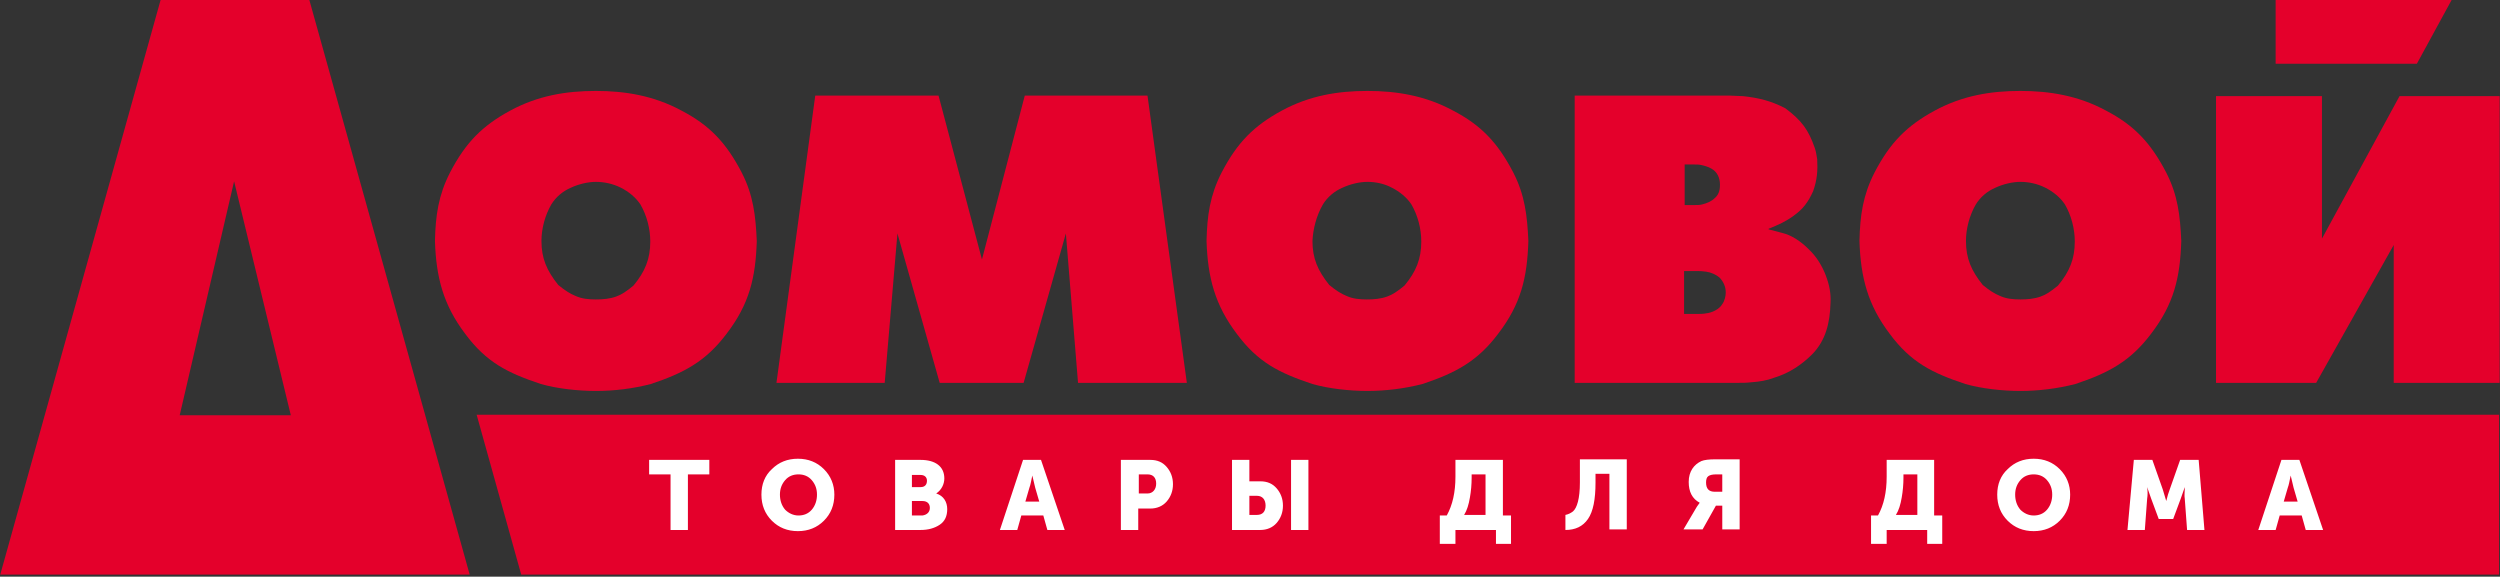 <?xml version="1.0" encoding="UTF-8"?> <svg xmlns="http://www.w3.org/2000/svg" width="4244" height="979" viewBox="0 0 4244 979" fill="none"><rect x="0" y="0" width="4244" height="979" fill="#333333" stroke="none"/> <g clip-path="url(#clip0_1168_7185)"> <rect x="996" y="744" width="3169" height="193" fill="white"></rect> <path d="M3336.43 651.899C3363.95 659.766 3399.32 663.697 3429.78 663.697C3460.24 663.697 3492.67 659.766 3523.13 651.899C3579.14 633.214 3616.48 613.55 3651.86 566.351C3690.18 516.205 3700.99 471.959 3702.95 409.03C3700.99 365.766 3697.06 331.352 3677.4 293.004C3650.87 241.874 3622.38 212.376 3575.21 187.794C3528.05 162.229 3478.91 154.363 3429.78 154.363C3379.67 154.363 3331.52 162.229 3284.35 187.794C3237.19 213.359 3208.69 241.874 3182.16 293.004C3162.51 331.352 3157.6 365.766 3156.61 409.03C3158.58 471.959 3171.35 518.174 3207.71 566.351C3244.07 615.515 3280.42 633.214 3336.43 651.899ZM3354.12 347.084C3361.98 334.302 3373.77 324.469 3387.53 318.569C3400.3 312.67 3416.03 308.736 3429.78 308.736C3443.54 308.736 3458.28 311.686 3472.03 318.569C3485.79 325.452 3497.59 335.285 3505.44 347.084C3516.25 365.766 3522.15 388.381 3522.15 410.013C3522.15 439.51 3513.31 461.144 3493.65 484.743C3481.86 494.575 3473.02 500.472 3464.18 503.424C3453.37 507.355 3441.57 508.338 3429.78 508.338C3417.99 508.338 3406.2 507.355 3395.39 502.442C3385.56 498.506 3376.72 492.61 3365.91 483.761C3346.26 459.179 3337.42 438.528 3337.42 409.03C3337.42 388.381 3343.31 365.766 3354.12 347.084Z" fill="#E4002B"></path> <path d="M2228.04 651.899C2255.55 659.766 2290.93 663.697 2321.39 663.697C2351.85 663.697 2384.28 659.766 2414.74 651.899C2470.75 633.214 2508.09 613.55 2543.46 566.351C2581.79 516.205 2592.59 471.959 2594.56 409.03C2592.59 365.766 2588.66 331.352 2569.01 293.004C2542.48 241.874 2513.98 212.376 2466.82 187.794C2419.65 162.229 2370.52 154.363 2321.39 154.363C2271.28 154.363 2223.13 162.229 2175.96 187.794C2128.79 213.359 2100.3 241.874 2073.77 293.004C2054.11 331.352 2049.2 365.766 2048.22 409.03C2050.18 471.959 2062.96 518.174 2099.32 566.351C2135.67 615.515 2172.03 633.214 2228.04 651.899ZM2245.73 347.084C2253.59 334.302 2265.38 324.469 2279.14 318.569C2291.91 312.67 2307.63 308.736 2321.39 308.736C2335.15 308.736 2349.89 311.686 2362.66 318.569C2376.42 325.452 2388.21 335.285 2396.07 347.084C2406.88 365.766 2412.77 388.381 2412.77 410.013C2412.77 439.51 2403.93 461.144 2384.28 484.743C2372.48 494.575 2363.64 500.472 2354.8 503.424C2343.99 507.355 2332.2 508.338 2320.41 508.338C2308.62 508.338 2296.82 507.355 2286.01 502.442C2276.19 498.506 2267.34 492.61 2256.54 483.761C2236.88 459.179 2228.04 438.528 2228.04 409.03C2229.02 388.381 2234.92 365.766 2245.73 347.084Z" fill="#E4002B"></path> <path d="M1523.49 396.26L1595.22 649.944H1737.7L1809.43 396.26L1830.07 649.944H2014.8L1947.98 162.242H1739.67L1666.96 440.507L1593.25 162.242H1383.96L1318.12 649.944H1501.87L1523.49 396.26Z" fill="#E4002B"></path> <path d="M4073.42 163.221L3941.74 405.105V163.221H3761.92V649.938H3931.92L4063.59 415.921V649.938H4243.4V163.221H4073.42Z" fill="#E4002B"></path> <path d="M2972.87 648.961C2986.63 647.978 2999.4 646.008 3012.18 641.095C3037.72 633.228 3058.36 619.461 3077.03 600.78C3099.63 577.18 3106.51 547.685 3107.49 514.253C3108.48 498.521 3105.53 483.77 3099.63 468.038C3093.74 452.305 3083.91 435.589 3070.15 422.808C3057.38 410.026 3041.66 399.21 3024.95 395.277L3002.35 389.377V388.394C3019.06 381.511 3030.85 376.595 3045.59 365.779C3060.33 354.963 3069.17 344.147 3078.01 324.481C3084.89 304.816 3085.87 290.067 3084.89 270.402C3083.91 264.502 3082.92 257.619 3080.96 251.719C3070.15 220.255 3058.36 204.523 3030.85 183.874C3006.28 171.091 2985.65 166.175 2959.11 163.225L2935.53 162.242H2673.17V649.944H2948.31C2957.15 649.944 2965.01 649.944 2972.87 648.961ZM2858.89 279.251H2876.58C2880.5 279.251 2884.43 279.251 2888.37 280.234C2893.28 281.217 2900.16 283.184 2905.07 286.134C2915.88 292.033 2919.81 302.849 2919.81 313.665C2919.81 324.481 2916.86 331.364 2910.97 336.281C2905.07 342.18 2897.21 345.13 2889.35 347.097C2885.42 348.08 2881.49 348.08 2877.56 348.08H2859.87V279.251H2858.89ZM2923.74 516.219C2918.83 525.068 2906.05 530.969 2896.23 531.952C2891.32 532.935 2886.4 532.934 2881.49 532.934H2858.89V460.171H2881.49C2886.4 460.171 2888.37 460.171 2896.23 461.154C2904.09 462.141 2912.93 466.072 2918.83 470.99C2925.71 477.87 2929.64 486.719 2929.64 496.555C2929.64 502.452 2927.67 511.301 2923.74 516.219Z" fill="#E4002B"></path> <path d="M4161.85 0H3863.13V108.16H4102.89L4161.85 0Z" fill="#E4002B"></path> <path d="M918.196 651.899C945.707 659.766 981.081 663.697 1011.55 663.697C1042.99 663.697 1074.43 659.766 1104.89 651.899C1160.9 633.214 1198.24 613.55 1233.62 566.351C1271.94 516.205 1282.75 471.959 1284.71 409.03C1282.75 365.766 1278.82 331.352 1259.17 293.004C1232.63 241.874 1204.14 212.376 1156.97 187.794C1109.8 162.229 1060.68 154.363 1011.55 154.363C961.432 154.363 913.283 162.229 866.114 187.794C818.949 213.359 790.453 241.874 763.921 293.004C744.268 331.352 739.355 365.766 738.375 409.03C740.339 471.959 753.115 518.174 789.468 566.351C825.826 615.515 862.184 633.214 918.196 651.899ZM935.881 347.084C943.743 334.302 955.534 324.469 969.29 318.569C982.066 312.67 997.786 308.736 1011.55 308.736C1025.3 308.736 1040.04 311.686 1053.8 318.569C1067.55 325.452 1079.34 335.285 1087.21 347.084C1098.01 365.766 1103.91 388.381 1103.91 410.013C1103.91 439.51 1095.07 461.144 1075.42 484.743C1063.62 494.575 1054.78 500.472 1045.93 503.424C1035.13 507.355 1023.34 508.338 1011.55 508.338C999.75 508.338 987.959 507.355 977.152 502.442C967.325 498.506 958.483 492.61 947.672 483.761C928.023 459.179 919.176 438.528 919.176 409.03C919.176 388.381 925.074 365.766 935.881 347.084Z" fill="#E4002B"></path> <path d="M272.616 0L0.428 975.401H797.336L525.149 0H272.616ZM305.042 705.003L397.409 307.763L493.708 705.003H305.042Z" fill="#E4002B"></path> <path d="M1578.52 862.323C1578.52 855.443 1574.59 850.525 1565.75 850.525H1548.06V875.107H1565.75C1573.61 874.125 1578.52 869.207 1578.52 862.323Z" fill="#E4002B"></path> <path d="M3254.88 805.296H3231.3V811.197C3231.3 822.011 3230.31 833.813 3228.35 844.628C3226.38 856.425 3223.44 866.257 3218.52 874.124H3254.88V805.296Z" fill="#E4002B"></path> <path d="M1757.36 827.909L1752.45 807.258C1750.48 816.107 1749.5 822.991 1747.54 827.909L1740.66 851.504H1764.24L1757.36 827.909Z" fill="#E4002B"></path> <path d="M3452.39 875.107C3461.23 875.107 3469.09 872.158 3474.99 865.275C3480.89 858.391 3483.83 849.542 3483.83 839.71C3483.83 829.878 3480.89 822.011 3474.99 815.128C3469.09 808.248 3461.23 805.296 3452.39 805.296C3443.55 805.296 3435.68 808.248 3429.79 815.128C3423.89 822.011 3420.94 829.878 3420.94 839.71C3420.94 849.542 3423.89 858.391 3429.79 865.275C3435.68 871.175 3443.55 875.107 3452.39 875.107Z" fill="#E4002B"></path> <path d="M3893.59 827.909L3888.67 807.258C3886.71 816.107 3885.73 822.991 3883.76 827.909L3876.88 851.504H3900.46L3893.59 827.909Z" fill="#E4002B"></path> <path d="M1573.61 816.111C1573.61 810.21 1569.68 806.279 1562.8 806.279H1548.06V826.926H1562.8C1570.66 826.926 1573.61 822.012 1573.61 816.111Z" fill="#E4002B"></path> <path d="M884.799 975.397H4242.43V704.017H809.138L884.799 975.397ZM3872.96 780.711H3903.42L3943.71 899.686H3914.23L3907.36 875.104H3870.01L3863.14 899.686H3833.66L3872.96 780.711ZM3622.39 780.711H3653.84L3671.52 830.858L3677.42 850.522C3679.38 842.655 3681.35 835.772 3683.32 830.858L3701 780.711H3732.45L3742.27 899.686H3712.79L3708.86 846.591C3707.88 841.672 3708.86 833.806 3708.86 829.875V826.922C3705.92 834.789 3703.95 841.672 3701.99 846.591L3689.21 881.004H3664.64L3651.87 846.591L3645 826.922C3645.98 833.806 3645.98 840.69 3645 846.591L3641.06 899.686H3611.59L3622.39 780.711ZM3408.18 796.444C3419.97 784.642 3434.71 778.741 3452.4 778.741C3470.09 778.741 3484.83 784.642 3496.62 796.444C3508.41 808.241 3514.3 822.991 3514.3 839.707C3514.3 857.405 3508.41 872.155 3496.62 883.953C3484.83 895.75 3470.09 901.651 3452.4 901.651C3434.71 901.651 3419.97 895.75 3408.18 883.953C3396.39 872.155 3390.49 857.405 3390.49 839.707C3390.49 822.009 3396.39 807.258 3408.18 796.444ZM3175.3 875.104H3188.07C3197.9 857.405 3202.81 835.772 3202.81 809.224V780.711H3283.39V875.104H3297.14V923.285H3271.6V899.686H3202.81V923.285H3176.28V875.104H3175.3ZM2866.75 818.073C2866.75 800.375 2875.6 788.577 2888.37 782.676C2893.28 780.711 2901.15 779.728 2911.95 779.728H2953.22V898.703H2923.74V858.388H2912.94L2890.34 898.703H2857.91L2880.51 860.354L2885.43 853.47C2872.65 846.591 2866.75 834.789 2866.75 818.073ZM2657.46 874.121C2662.37 873.138 2666.3 871.168 2670.23 868.22C2677.11 862.319 2682.02 846.591 2682.02 819.056V779.728H2761.61V898.703H2732.14V804.306H2708.55V819.056C2708.55 847.573 2704.62 868.22 2695.78 881.004C2686.94 893.785 2674.16 899.686 2657.46 899.686V874.121ZM2443.24 875.104H2456.02C2465.84 857.405 2470.76 835.772 2470.76 809.224V780.711H2551.33V875.104H2565.09V923.285H2539.54V899.686H2470.76V923.285H2444.22V875.104H2443.24ZM2191.69 780.711H2221.17V899.686H2191.69V780.711ZM2091.46 780.711H2120.94V817.09H2139.61C2151.4 817.09 2160.25 821.022 2167.12 828.888C2174 836.754 2177.94 846.591 2177.94 858.388C2177.94 870.186 2174 880.022 2167.12 887.884C2160.25 895.75 2150.42 899.686 2139.61 899.686H2091.46V780.711ZM1903.78 780.711H1952.91C1964.7 780.711 1973.55 784.642 1980.42 792.508C1987.3 800.375 1991.24 810.207 1991.24 822.009C1991.24 833.806 1987.3 843.638 1980.42 851.504C1973.55 859.371 1963.72 863.306 1952.91 863.306H1932.28V899.686H1902.8V780.711H1903.78ZM1736.73 780.711H1767.2L1807.49 899.686H1778.01L1771.13 875.104H1733.79L1726.91 899.686H1697.43L1736.73 780.711ZM1519.57 780.711H1562.81C1587.38 780.711 1603.1 791.526 1603.1 812.172C1603.1 822.009 1598.18 831.84 1589.34 837.737C1602.12 841.672 1608.01 852.487 1608.01 864.289C1608.01 876.086 1604.08 884.936 1595.24 890.836C1586.39 896.737 1575.59 899.686 1562.81 899.686H1519.57V780.711ZM1310.28 796.444C1322.07 784.642 1336.81 778.741 1354.49 778.741C1372.18 778.741 1386.92 784.642 1398.71 796.444C1410.5 808.241 1416.4 822.991 1416.4 839.707C1416.4 857.405 1410.5 872.155 1398.71 883.953C1386.92 895.75 1372.18 901.651 1354.49 901.651C1336.81 901.651 1322.07 895.75 1310.28 883.953C1298.49 872.155 1292.59 857.405 1292.59 839.707C1292.59 822.009 1298.49 807.258 1310.28 796.444ZM1102.94 780.711H1204.15V805.293H1167.79V899.686H1138.32V805.293H1101.96V780.711H1102.94Z" fill="#E4002B"></path> <path d="M2148.45 858.392C2148.45 848.56 2143.54 841.677 2133.71 841.677H2120.94V874.125H2133.71C2143.54 874.125 2148.45 868.224 2148.45 858.392Z" fill="#E4002B"></path> <path d="M2910.96 834.796H2923.73V805.296H2913.91C2907.03 805.296 2903.09 806.279 2900.15 808.244C2897.2 810.214 2896.22 814.145 2896.22 819.063C2896.22 829.878 2901.13 834.796 2910.96 834.796Z" fill="#E4002B"></path> <path d="M2521.84 805.296H2498.26V811.197C2498.26 822.011 2497.28 833.813 2495.31 844.628C2493.35 856.425 2490.4 866.257 2485.49 874.124H2521.84V805.296Z" fill="#E4002B"></path> <path d="M1355.46 875.107C1364.31 875.107 1372.17 872.158 1378.07 865.275C1383.96 858.391 1386.91 849.542 1386.91 839.71C1386.91 829.878 1383.96 822.011 1378.07 815.128C1372.17 808.248 1364.31 805.296 1355.46 805.296C1346.62 805.296 1338.76 808.248 1332.87 815.128C1326.97 822.011 1324.02 829.878 1324.02 839.71C1324.02 849.542 1326.97 858.391 1332.87 865.275C1338.76 871.175 1346.62 875.107 1355.46 875.107Z" fill="#E4002B"></path> <path d="M1962.72 821.029C1962.72 811.197 1957.81 805.296 1947.98 805.296H1933.24V837.744H1947.98C1956.83 837.744 1962.72 830.861 1962.72 821.029Z" fill="#E4002B"></path> </g> <defs> <clipPath id="clip0_1168_7185"> <rect width="4242.98" height="978.516" fill="white" transform="translate(0.428)"></rect> </clipPath> </defs> </svg> 